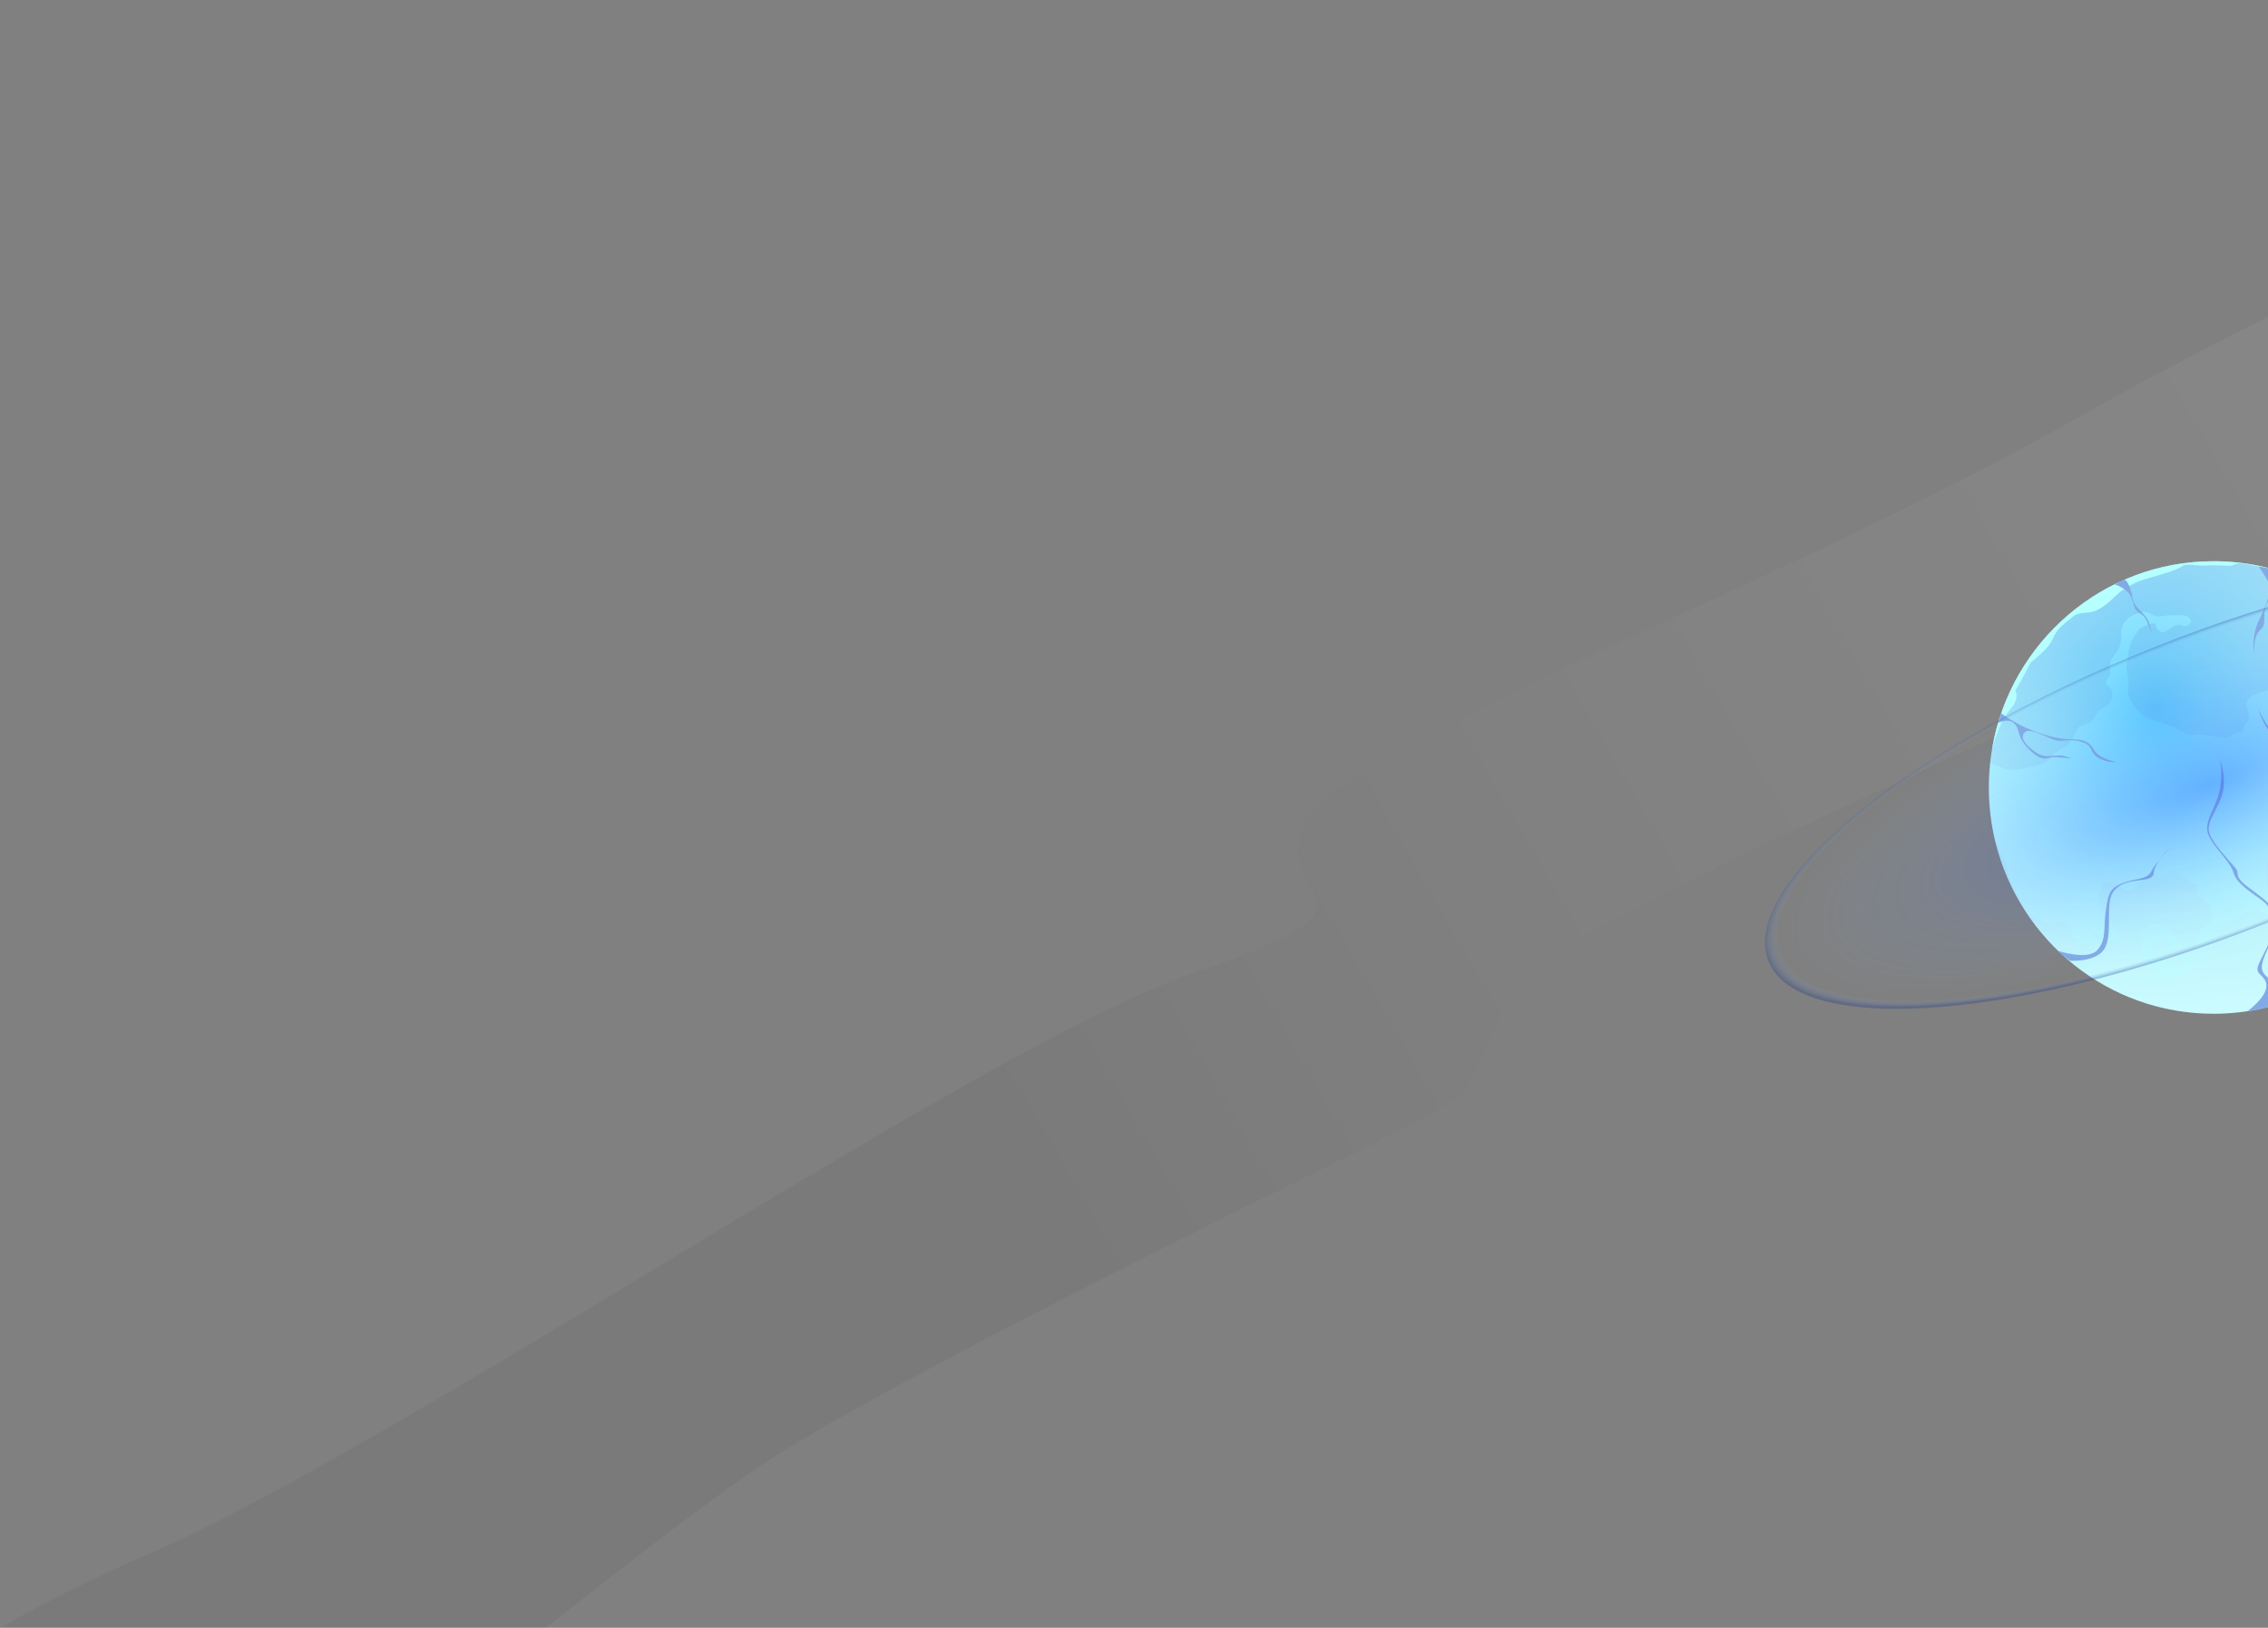 <svg width="1145" height="822" viewBox="0 0 1145 822" fill="none" xmlns="http://www.w3.org/2000/svg">
<rect x="0" y="0" width="1145" height="822" fill="#808080" stroke="none"/>
<g style="mix-blend-mode:screen" opacity="0.05">
<path d="M1486.58 0C1375.46 49.442 1164.24 145.388 1051.27 209.646C893.304 299.468 673.422 376.919 657.943 417.196C642.465 457.473 710.599 454.37 602.188 491.544C493.776 528.718 202.659 730.062 72.569 785.833C47.996 796.375 23.526 808.787 0 822H275.659C326.734 781.435 371.158 747.652 394.684 733.165C475.197 683.599 673.422 587.592 716.778 565.892C760.135 544.212 738.457 522.512 781.813 485.338C825.17 448.164 1100.81 336.642 1221.62 265.376C1299.16 219.653 1435.36 145.84 1523 98.864V0H1486.58Z" fill="url(#paint0_linear_401_680)"/>
</g>
<g clip-path="url(#clip0_401_680)">
<g style="mix-blend-mode:screen" opacity="0.4">
<path fill-rule="evenodd" clip-rule="evenodd" d="M1216.59 294.191C1272.22 350.208 1271.82 441.408 1215.73 497.911C1159.64 554.4 1069.07 554.796 1013.45 498.779C957.833 442.762 958.226 351.562 1014.32 295.06C1070.41 238.557 1160.97 238.174 1216.59 294.191Z" fill="url(#paint1_radial_401_680)"/>
</g>
<path fill-rule="evenodd" clip-rule="evenodd" d="M1195.72 317.987C1238.99 361.57 1238.69 432.523 1195.05 476.476C1151.4 520.43 1080.94 520.736 1037.68 477.153C994.402 433.57 994.706 362.617 1038.35 318.664C1081.99 274.71 1152.44 274.404 1195.72 317.987Z" fill="url(#paint2_radial_401_680)"/>
<path fill-rule="evenodd" clip-rule="evenodd" d="M1230.96 397.672C1230.96 425.438 1221.12 450.894 1204.76 470.694C1183.95 495.894 1152.61 511.928 1117.51 511.928C1064.26 511.928 1019.59 474.97 1007.36 425.145C1005.2 416.336 1004.06 407.132 1004.06 397.672C1004.06 393.472 1004.29 389.349 1004.72 385.264C1005 382.698 1005.35 380.183 1005.79 377.668C1015.18 324.115 1061.62 283.404 1117.51 283.404C1133.07 283.404 1147.89 286.57 1161.39 292.277C1161.4 292.277 1161.4 292.277 1161.4 292.277C1182.37 301.149 1200.12 316.174 1212.45 335.106C1224.15 353.081 1230.96 374.579 1230.96 397.672Z" fill="url(#paint3_radial_401_680)"/>
<path opacity="0.1" fill-rule="evenodd" clip-rule="evenodd" d="M1230.97 397.672C1230.97 460.774 1180.18 511.928 1117.52 511.928C1064.27 511.928 1019.59 474.983 1007.37 425.157C1007.67 425.579 1007.98 425.987 1008.28 426.408C1008.9 427.277 1009.27 428.157 1009.58 429.166C1009.75 429.74 1009.73 430.404 1009.89 430.94C1010.18 431.872 1010.94 432.357 1010.59 431.247C1011.08 432.294 1011.2 433.264 1011.67 434.285C1012.34 435.791 1012.87 437.157 1013.34 438.753C1013.71 440.03 1013.95 441.357 1014.34 442.621C1014.7 443.77 1015.29 444.842 1015.72 445.979C1017.12 449.528 1019.09 452.477 1021.2 455.604C1021.74 456.408 1022.06 457.353 1022.62 458.132C1023.23 458.962 1024.01 459.715 1024.67 460.532C1025.36 461.4 1026.42 462.025 1027.35 462.6C1028.32 463.2 1029.15 463.953 1030.08 464.604C1031.67 465.715 1033.66 466.047 1035.53 466.034C1037.68 466.021 1039.78 465.383 1041.89 465.932C1045.5 466.889 1045.97 471.625 1047.83 474.306C1048.63 475.455 1049.95 476.094 1051.25 476.451C1052.84 476.872 1054.1 477.434 1055.37 478.43C1056.32 479.183 1057.62 479.757 1058.82 479.808C1060.14 479.859 1059.85 479.132 1059.83 478.008C1059.82 476.349 1058.67 475.506 1057.77 474.204C1057.26 473.477 1057.1 472.736 1056.75 471.932C1056.53 471.408 1056.22 471.128 1056.48 470.528C1057.32 470.604 1058.19 471.319 1058.83 471.855C1060.23 473.017 1061.99 473.706 1063.64 474.459C1064.42 474.804 1065.06 475.149 1065.74 475.659C1066.1 475.928 1066.6 476.477 1067.01 476.655C1068.28 477.179 1069.8 475.123 1070.06 474.089C1070.35 472.902 1069.89 471.153 1069.05 470.323C1067.53 468.791 1066.27 467.132 1065.01 465.37C1063.7 463.557 1062.03 461.796 1061.1 459.753C1060.18 457.698 1059.31 455.259 1059.53 452.962C1059.66 451.532 1060.27 450.025 1060.71 448.672C1060.92 447.996 1061.06 446.936 1061.46 446.349C1062.04 445.481 1063.37 445.608 1064.26 445.774C1065.87 446.081 1067.97 446.081 1069.4 446.898C1070.82 447.715 1071.74 449.591 1073.49 449.821C1076.2 450.191 1078.59 447.855 1080.29 446.119C1081.83 444.549 1083.69 441.906 1085.92 441.281C1087.25 440.911 1088.48 441.753 1089.72 442.085C1090.29 442.238 1090.88 442.506 1091.46 442.583C1092.47 442.723 1093.26 442.2 1094.11 441.728C1096.06 440.642 1097.82 440.732 1099.95 441.294C1100.94 441.562 1101.6 442.225 1102.41 442.787C1103.72 443.706 1105.02 444.6 1106.37 445.481C1107.57 446.259 1108.69 446.974 1109.21 448.366C1109.45 449.03 1109.46 449.285 1109.28 450C1109.17 450.459 1108.93 451.085 1109.14 451.557C1109.5 452.298 1110.64 452.528 1111.27 452.936C1112.18 453.523 1113.06 454.238 1113.86 454.966C1115.95 456.868 1116.7 459.102 1116.94 461.847C1117.08 463.391 1116.82 465.102 1115.71 466.276C1114.45 467.617 1112.27 467.642 1111.2 469.085C1110.32 470.234 1109.99 471.817 1109.81 473.234C1109.7 474.115 1109.83 474.868 1109.48 475.723C1109.05 476.757 1108.39 477.779 1107.86 478.762C1107.44 479.566 1106.91 480.23 1106.61 481.085C1106.43 481.57 1106.32 482.068 1106.13 482.553C1105.66 483.702 1104.72 484.698 1103.65 485.298C1102.18 486.128 1100.73 487.059 1099.01 487.021C1098.03 487.008 1096.71 487.264 1095.76 487.034C1095.45 486.957 1095.24 486.753 1094.93 486.664C1094.54 486.549 1094.24 486.511 1093.87 486.37C1092.83 485.974 1092.51 485.591 1091.92 484.596C1091.43 483.74 1090.9 483.268 1090.1 482.706C1089.5 482.285 1088.79 482.055 1088.11 481.711C1087.68 481.481 1086.95 481.391 1086.59 481.059C1085.88 480.408 1086.76 479.757 1087.14 479.094C1087.96 477.664 1089.06 476.208 1090.31 475.136C1090.83 474.676 1091.43 474.357 1092.09 474.153C1093.06 473.859 1093.5 474.076 1094.34 474.511C1095.26 475.008 1095.49 475.532 1095.99 476.413C1095.53 476.796 1094.93 477.319 1094.41 477.536C1093.96 477.715 1093.2 477.613 1093.1 478.289C1094.55 479.859 1095.74 480.791 1097.75 479.323C1098.8 478.545 1101.27 477.281 1101.23 475.813C1101.22 475.008 1099.7 474 1099.13 473.566C1098.56 473.132 1097.9 472.825 1097.34 472.366C1096.75 471.881 1096.45 471.191 1095.92 470.668C1095.38 470.119 1094.67 469.621 1094.08 469.072C1093.53 468.549 1092.94 468.421 1092.28 468.076C1091.59 467.706 1091.11 467.247 1090.33 467.004C1089.46 466.749 1088.15 466.264 1087.23 466.289C1085.2 466.328 1083.23 468.357 1082.08 469.851C1081.07 471.14 1079.18 473.579 1079.76 475.379C1080 476.094 1080.71 476.374 1081.03 477C1081.17 477.294 1081.32 477.894 1081.4 478.2C1081.61 479.221 1081.34 480.191 1081.67 481.213C1082.66 484.379 1083.18 488.081 1086.35 489.74C1086.87 490.008 1087.26 490.264 1087.83 490.442C1088.41 490.621 1089.06 490.621 1089.62 490.838C1090.84 491.298 1091.76 491.911 1093.1 492.115C1094.55 492.345 1095.99 492.498 1097.47 492.498C1099.43 492.498 1101.49 492.702 1103.32 491.821C1104.28 491.362 1105.58 490.519 1106.32 489.753C1107.23 488.796 1107.38 487.468 1107.66 486.23C1107.93 485.106 1107.87 483.37 1108.77 482.489C1109.55 481.736 1110.73 481.596 1111.53 480.804C1112.67 479.655 1113.69 478.072 1114.42 476.63C1115.43 474.638 1116.79 472.915 1117.84 470.962C1118.43 469.876 1119.32 468.459 1120.23 467.591C1121.1 466.762 1122.31 466.455 1123.48 466.328C1124.49 466.213 1125.6 465.919 1126.56 465.562C1127.53 465.204 1128.63 464.796 1129.58 464.349C1130.37 463.966 1131 463.162 1131.67 462.536C1133.4 460.953 1135.32 460.481 1137.51 460.034C1138.41 459.855 1139.02 459.676 1139.91 459.957C1140.62 460.2 1141.3 460.557 1142.05 460.723C1143.05 460.953 1144.36 461.387 1145.38 461.081C1149.13 459.957 1146.56 456.587 1145.91 454.098C1144.63 449.042 1144.71 443.962 1144.71 438.791C1144.71 437.196 1144.44 435.434 1145.04 433.94C1145.32 433.225 1145.39 432.408 1145.71 431.719C1145.93 431.234 1146.49 430.889 1146.68 430.43C1147.07 429.562 1146.84 429.179 1147.84 428.681C1148.87 428.17 1149.73 428.094 1150.86 428.094C1153.85 428.081 1157.2 427.634 1160.01 428.847C1161.2 429.37 1162.15 430.251 1163.17 431.017C1164.24 431.821 1165.08 432.421 1165.22 433.864C1165.4 435.574 1166.17 437.272 1168 437.757C1169.52 438.166 1171.18 438.766 1172.75 438.766C1173.79 438.753 1174.83 438.242 1175.83 438.408C1176.12 438.459 1176.49 438.715 1176.7 438.74C1177.2 438.779 1177.72 438.421 1178.21 438.242C1179.39 437.783 1180.29 437.706 1181.55 437.719C1183.75 437.745 1184.4 436.289 1185.97 434.962C1187.74 433.442 1189.25 432.255 1191.62 432.217C1194.49 432.179 1196.59 429.842 1197.88 427.494C1199.9 423.804 1201.81 419.042 1200.19 414.894C1199.58 413.362 1198.42 412.174 1197.52 410.808C1196.57 409.353 1196.14 407.668 1195.67 406.034C1195.25 404.617 1193.71 403.047 1192.23 402.651C1190.99 402.319 1189.63 402.536 1188.66 401.566C1187.76 400.659 1186.69 399.421 1186.05 398.311C1185.1 396.677 1184.71 394.098 1184.7 392.234C1184.7 391.608 1184.54 391.519 1184.4 391.034C1184.26 390.574 1184.47 390.064 1184.39 389.591C1184.14 388.238 1183.73 386.872 1183.43 385.481C1183.12 383.949 1182.22 382.213 1182.28 380.63C1182.33 379.379 1183.08 377.872 1184.03 377.094C1185.15 376.2 1185.96 375.077 1186.77 373.877C1187.2 373.238 1187.62 372.664 1187.88 371.949C1188.16 371.208 1188.04 370.634 1188.15 369.881C1188.33 368.757 1189.27 368.055 1190.34 367.838C1191.01 367.698 1191.71 367.915 1192.4 367.813C1193.39 367.634 1194.32 367.034 1194.96 366.281C1196.4 364.557 1196.08 361.774 1196.01 359.642C1195.93 357.319 1194.4 356.247 1193.23 354.485C1192.14 352.813 1191.67 350.259 1192.98 348.523C1193.5 347.847 1194.26 347.387 1194.54 346.481C1194.83 345.536 1194.25 344.183 1193.87 343.315C1193.12 341.694 1192.08 340.289 1190.85 339.025C1190.28 338.451 1190.2 337.889 1189.86 337.174C1189.43 336.281 1188.86 335.528 1188.47 334.608C1188.12 333.83 1187.81 333.294 1187.24 332.706C1186.91 332.374 1186.77 332.017 1186.46 331.672C1185.68 330.753 1184.58 330.268 1183.85 329.234C1183.27 328.404 1182.59 327.421 1182.12 326.502C1181.65 325.557 1181.7 324.574 1181.65 323.553C1181.58 322.098 1180.86 321.204 1180.16 320.03C1179.85 319.506 1179.58 319.149 1179.15 318.664C1178.44 317.885 1178.01 317.042 1177.46 316.162C1176.92 315.294 1175.94 314.885 1175.12 314.438C1174.73 314.221 1174.63 314.042 1174.13 314.145C1173.53 314.259 1172.61 315.102 1172.19 315.498C1171.14 316.481 1169.88 316.902 1168.49 317.374C1167.16 317.821 1165.82 318.204 1164.47 318.587C1162.71 319.098 1160.91 319.162 1159.14 319.596C1156.74 320.183 1154.55 320.681 1153.41 323.03C1152.58 324.715 1152.92 326.732 1152.91 328.57C1152.91 329.234 1152.84 329.911 1152.99 330.549C1153.19 331.494 1153.7 332.362 1153.88 333.306C1154.39 335.872 1153.56 338.553 1152.73 340.953C1151.91 343.366 1150.34 345.128 1148.49 346.838C1146.07 349.085 1142.4 349.047 1139.54 350.336C1137.6 351.217 1134.67 352.417 1134.14 354.74C1133.75 356.489 1134.73 357.638 1135.05 359.221C1135.25 360.255 1135.03 361.353 1135.29 362.323C1135.63 363.562 1135.24 364.225 1134.18 365.094C1133.63 365.54 1133 365.987 1132.78 366.715C1132.66 367.149 1132.83 367.583 1132.74 368.004C1132.59 368.77 1131.87 369.319 1131.17 369.511C1130.01 369.842 1128.76 369.842 1127.67 370.557C1126.69 371.208 1126.28 372.217 1125.06 372.472C1124.11 372.689 1123.4 372.498 1122.41 372.383C1120.77 372.179 1119.12 372.217 1117.48 371.872C1114.61 371.272 1111.93 370.762 1108.95 370.902C1106.61 371.017 1105.28 371.655 1103.06 370.34C1101.65 369.498 1100.26 368.553 1098.8 367.8C1097.13 366.957 1095.31 366.357 1093.56 365.668C1090.91 364.608 1088.16 364.047 1085.44 363.281C1082.66 362.502 1080.72 360.013 1078.78 358.085C1076.87 356.208 1075.24 353.885 1074.58 351.23C1074.15 349.468 1074.34 348.217 1074.56 346.481C1075.08 342.625 1073.13 339.102 1073.74 335.272C1074.37 331.289 1074.65 327.23 1076.29 323.489C1077.01 321.855 1078.21 320.579 1079.03 319.021C1079.87 317.362 1081.48 316.634 1083.09 315.894C1084.23 315.37 1085.65 314.719 1086.93 314.757C1088.54 314.808 1088.09 315.779 1088.62 316.877C1089.01 317.655 1089.67 318.166 1090.33 318.753C1091.69 319.966 1093.6 318.753 1094.93 317.911C1096.48 316.94 1098.6 315.153 1100.56 315.625C1102.07 315.996 1103.43 316.647 1104.83 315.651C1105.77 315 1106.46 313.774 1105.76 312.625C1104.59 310.698 1101.8 310.634 1099.86 310.659C1097.56 310.672 1095.28 310.57 1092.98 310.915C1091.56 311.132 1090.18 311.464 1088.77 311.183C1087.23 310.877 1086 310.047 1084.59 309.434C1082.23 308.425 1080.25 309.345 1078.02 310.213C1075.31 311.259 1072.69 313.123 1071.5 315.83C1070.49 318.14 1071.04 320.63 1070.8 323.03C1070.7 324.115 1070.53 325.289 1070.19 326.323C1069.66 327.97 1068.52 329.272 1067.49 330.625C1065.65 333.038 1064.66 335.566 1065.2 338.553C1065.42 339.842 1065.36 340.519 1064.78 341.681C1064.32 342.613 1063.38 343.723 1063.13 344.719C1062.86 345.74 1063.59 345.906 1064.33 346.519C1065.22 347.234 1066.11 348.485 1066.34 349.621C1066.93 352.442 1065.55 355.123 1063.35 356.783C1061.89 357.881 1059.9 358.277 1058.86 359.859C1058.31 360.715 1057.82 361.608 1057.3 362.477C1056.46 363.868 1055.35 364.647 1053.91 365.336C1052.33 366.077 1050.54 366.204 1049.28 367.468C1048.54 368.196 1048.29 368.898 1047.86 369.855C1047.18 371.298 1046.37 372.651 1045.61 374.042C1044.88 375.408 1044.14 376.328 1042.77 377.106C1041.18 378.013 1039.58 378.83 1038.03 379.838C1036.37 380.923 1035.29 382.506 1033.91 383.885C1032.3 385.481 1030.49 386.017 1028.36 386.502C1025.23 387.204 1022.05 388.072 1018.87 388.532C1016.08 388.928 1013.64 388.762 1010.99 387.83C1008.87 387.089 1006.8 386.259 1004.81 385.213C1010.86 327.996 1059.01 283.404 1117.52 283.404C1180.18 283.404 1230.97 334.557 1230.97 397.672Z" fill="url(#paint4_linear_401_680)"/>
<path fill-rule="evenodd" clip-rule="evenodd" d="M1161.4 292.277C1161.1 292.225 1155.99 291.345 1151.34 290.745C1146.52 290.119 1147.4 288.089 1143.21 286.889C1139.03 285.689 1131.39 284.247 1130.13 284.451C1128.89 284.668 1127.41 285.817 1124.66 285.715C1121.92 285.613 1116.9 285.319 1113.27 285.587C1109.64 285.855 1103.59 284.259 1101.44 286.047C1099.27 287.821 1091.18 290.094 1085.12 291.83C1079.06 293.54 1077.68 294.383 1073.17 296.974C1068.67 299.566 1066.68 302.949 1061.43 306.523C1056.18 310.098 1053.69 308.974 1050.19 309.753C1046.69 310.519 1047.69 310.749 1042.41 314.757C1037.13 318.766 1036.94 322.583 1034.23 326.068C1031.53 329.566 1025.1 334.672 1025.1 334.672L1020.93 342.715L1017.47 348.702C1017.47 348.702 1019.96 352.506 1014.59 358.545C1009.25 364.583 1005.85 377.706 1005.85 377.706L1005.77 377.668C1015.18 324.115 1061.62 283.404 1117.51 283.404C1133.07 283.404 1147.89 286.57 1161.4 292.277Z" fill="#B5FFFF"/>
<path fill-rule="evenodd" clip-rule="evenodd" d="M1134.66 510.625C1134.66 510.625 1143.28 504.332 1144.09 498.881C1144.9 493.43 1139.97 492.804 1139.69 489.6C1139.4 486.383 1146.03 477.421 1146.97 471.715C1147.91 466.008 1147.02 460.864 1144.71 457.276C1142.4 453.676 1129.6 447.932 1127.64 440.872C1125.66 433.8 1114.09 425.208 1114.25 418.315C1114.42 411.421 1120.06 405.804 1121.11 395.77C1122.16 385.736 1120.25 382.723 1120.25 382.723C1120.25 382.723 1123.17 387.536 1122.67 396.574C1122.17 405.625 1115.52 411.868 1115.04 418.315C1114.54 424.749 1129.18 437.732 1129.49 439.927C1129.79 442.11 1129.53 442.864 1132.1 445.57C1134.67 448.276 1144.25 454.085 1146.7 458.042C1149.16 462 1152.02 458.77 1152.77 453.025C1153.52 447.281 1152.61 439.608 1156.56 435.83C1160.52 432.051 1163.08 431.796 1164.1 426.268C1165.13 420.74 1165.23 416.221 1162.88 412.506C1160.52 408.791 1155.99 406.059 1156.56 401.196C1157.15 396.332 1153.65 379.966 1147.4 371.796C1141.15 363.625 1140.31 358.213 1140.31 358.213C1140.31 358.213 1143.15 365.745 1149.27 371.796C1155.4 377.834 1156.64 399.855 1157.72 403.685C1158.81 407.527 1163.08 405.268 1164.79 415.583C1166.5 425.898 1164.6 430.34 1162.86 432.332C1161.13 434.323 1156.71 435.523 1155.26 438.51C1153.8 441.485 1154.38 453.357 1154 457.059C1153.63 460.762 1150.85 461.285 1149.49 464.285C1148.13 467.298 1148.63 471.102 1144.7 479.515C1140.77 487.927 1141.14 490.404 1144.7 493.506C1148.26 496.608 1157.83 497.017 1158.6 499.264C1159.38 501.51 1155.61 503.502 1155.85 504.345C1156.09 505.174 1160.66 503.413 1160.66 503.413C1160.66 503.413 1146.52 509.4 1134.66 510.625Z" fill="#82ABE5"/>
<path fill-rule="evenodd" clip-rule="evenodd" d="M1039.03 480.166C1039.03 480.166 1054 485.145 1058.81 479.808C1063.61 474.46 1061.85 468.562 1063.08 460.174C1064.3 451.8 1064.7 448.8 1071.24 446.119C1077.77 443.438 1083.91 444.434 1086.17 439.902C1088.44 435.383 1095.53 428.17 1095.53 428.17C1095.53 428.17 1088.01 434.745 1087.32 440.847C1086.62 446.949 1073.52 441.753 1067.1 450.038C1062.61 455.834 1066.55 469.43 1063.09 477.817C1059.63 486.204 1045.07 485.145 1045.07 485.145C1045.07 485.145 1041.64 483.153 1039.03 480.166Z" fill="#82ABE5"/>
<path fill-rule="evenodd" clip-rule="evenodd" d="M1010.31 360.179C1010.31 360.179 1022.29 369.791 1039.91 372.855C1046.22 373.953 1053.61 371.757 1057.11 378.51C1059.54 383.208 1068.53 384.804 1068.53 384.804C1068.53 384.804 1063.19 385.404 1058.82 382.353C1054.45 379.302 1057.03 376.787 1051.28 374.77C1045.52 372.753 1042.61 374.604 1038.65 373.979C1034.7 373.353 1025.08 367.136 1022.3 369.779C1019.27 372.664 1023.04 376.557 1027.9 380.017C1032.77 383.464 1038.21 380.808 1041.58 381.689C1044.95 382.57 1045.83 383.042 1045.83 383.042C1045.83 383.042 1042.76 382.634 1038.23 382.353C1033.71 382.072 1033.04 384.013 1029.56 382.353C1026.09 380.693 1021.84 376.162 1020.21 372.83C1018.59 369.498 1019.18 367.213 1016.42 364.94C1013.66 362.681 1008.78 364.94 1008.78 364.94L1010.31 360.179Z" fill="#82ABE5"/>
<path fill-rule="evenodd" clip-rule="evenodd" d="M1140.3 286.149C1140.3 286.149 1145.86 293.655 1145.86 296.515C1145.86 303.447 1141.64 310.251 1139.86 314.413C1137.61 319.647 1137.65 325.417 1137.65 325.417V331.915C1137.65 331.915 1137.78 324.957 1138.91 321.562C1140.03 318.166 1142.28 317.898 1142.9 315.319C1143.52 312.74 1142.53 309.613 1144.09 305.706C1145.65 301.8 1147.03 301.711 1146.95 299.042C1146.89 296.387 1146.62 292.047 1149.01 290.821C1151.39 289.596 1154.08 289.468 1154.08 289.468C1154.08 289.468 1146.57 286.736 1140.3 286.149Z" fill="#82ABE5"/>
<path fill-rule="evenodd" clip-rule="evenodd" d="M1072.62 292.608C1072.62 292.608 1074.72 293.681 1076.19 299.642C1076.64 301.506 1076.24 303.766 1079.35 307.085C1082.47 310.404 1084.06 311.987 1084.81 314.132C1085.55 316.276 1086.68 320.834 1086.68 320.834C1086.68 320.834 1084.31 313.749 1082.69 311.732C1081.07 309.715 1080.69 310.379 1078.94 308.732C1077.19 307.085 1077.62 305.655 1075.82 301.379C1074.01 297.089 1067.55 295.059 1067.55 295.059L1072.62 292.608Z" fill="#82ABE5"/>
<g opacity="0.3">
<g style="mix-blend-mode:screen">
<path fill-rule="evenodd" clip-rule="evenodd" d="M1143.45 466.403C1020.15 515.424 907.922 523.837 892.774 485.194C877.614 446.552 965.292 375.484 1088.59 326.462C1211.88 277.441 1324.11 269.028 1339.26 307.671C1354.41 346.313 1266.74 417.381 1143.45 466.403Z" fill="url(#paint5_radial_401_680)"/>
</g>
</g>
</g>
<defs>
<linearGradient id="paint0_linear_401_680" x1="513.358" y1="587.6" x2="1227.95" y2="178.426" gradientUnits="userSpaceOnUse">
<stop/>
<stop offset="0.038" stop-color="#101010"/>
<stop offset="0.194" stop-color="#4F4F4F"/>
<stop offset="0.348" stop-color="#848484"/>
<stop offset="0.497" stop-color="#B0B0B0"/>
<stop offset="0.639" stop-color="#D3D3D3"/>
<stop offset="0.774" stop-color="#EBEBEB"/>
<stop offset="0.898" stop-color="#FAFAFA"/>
<stop offset="1" stop-color="white"/>
</linearGradient>
<radialGradient id="paint1_radial_401_680" cx="0" cy="0" r="1" gradientUnits="userSpaceOnUse" gradientTransform="translate(1115.02 396.484) rotate(-45.203) scale(144.152 142.922)">
<stop offset="0.212" stop-color="#16CCFF"/>
<stop offset="0.284" stop-color="#15C7F9"/>
<stop offset="0.384" stop-color="#14B9E7"/>
<stop offset="0.498" stop-color="#11A2CA"/>
<stop offset="0.624" stop-color="#0E81A2"/>
<stop offset="0.76" stop-color="#09586E" stop-opacity="0"/>
<stop offset="0.902" stop-color="#04262F" stop-opacity="0"/>
<stop offset="1" stop-opacity="0"/>
</radialGradient>
<radialGradient id="paint2_radial_401_680" cx="0" cy="0" r="1" gradientUnits="userSpaceOnUse" gradientTransform="translate(1116.7 397.57) rotate(-45.203) scale(112.155 111.198)">
<stop stop-color="#5B40FF"/>
<stop offset="0.22" stop-color="#3FCAFC"/>
<stop offset="0.356" stop-color="#3DC3F4"/>
<stop offset="0.469" stop-color="#3AB8E5"/>
<stop offset="0.57" stop-color="#34A7D1"/>
<stop offset="0.662" stop-color="#2E92B6"/>
<stop offset="0.748" stop-color="#267896"/>
<stop offset="0.829" stop-color="#1C596F"/>
<stop offset="0.907" stop-color="#103442"/>
<stop offset="0.979" stop-color="#040D10"/>
<stop offset="1"/>
</radialGradient>
<radialGradient id="paint3_radial_401_680" cx="0" cy="0" r="1" gradientUnits="userSpaceOnUse" gradientTransform="translate(1087.6 357.293) scale(234.867 236.54)">
<stop stop-color="#5ECEFF"/>
<stop offset="0.119" stop-color="#7DDCFF"/>
<stop offset="0.258" stop-color="#9AE9FF"/>
<stop offset="0.406" stop-color="#B1F3FF"/>
<stop offset="0.566" stop-color="#C1FAFF"/>
<stop offset="0.747" stop-color="#CAFEFF"/>
<stop offset="0.994" stop-color="#CDFFFF"/>
</radialGradient>
<linearGradient id="paint4_linear_401_680" x1="1117.84" y1="511.923" x2="1117.84" y2="283.407" gradientUnits="userSpaceOnUse">
<stop stop-color="white"/>
<stop offset="1" stop-color="#021FB6"/>
</linearGradient>
<radialGradient id="paint5_radial_401_680" cx="0" cy="0" r="1" gradientUnits="userSpaceOnUse" gradientTransform="translate(1116.02 396.435) rotate(68.596) scale(75.155 240.249)">
<stop stop-color="#003CFF"/>
<stop offset="0.969" stop-color="#8DC4FF" stop-opacity="0"/>
<stop offset="1" stop-color="#1A378D"/>
</radialGradient>
<clipPath id="clip0_401_680">
<rect width="469" height="300" fill="white" transform="translate(886 240)"/>
</clipPath>
</defs>
</svg>

